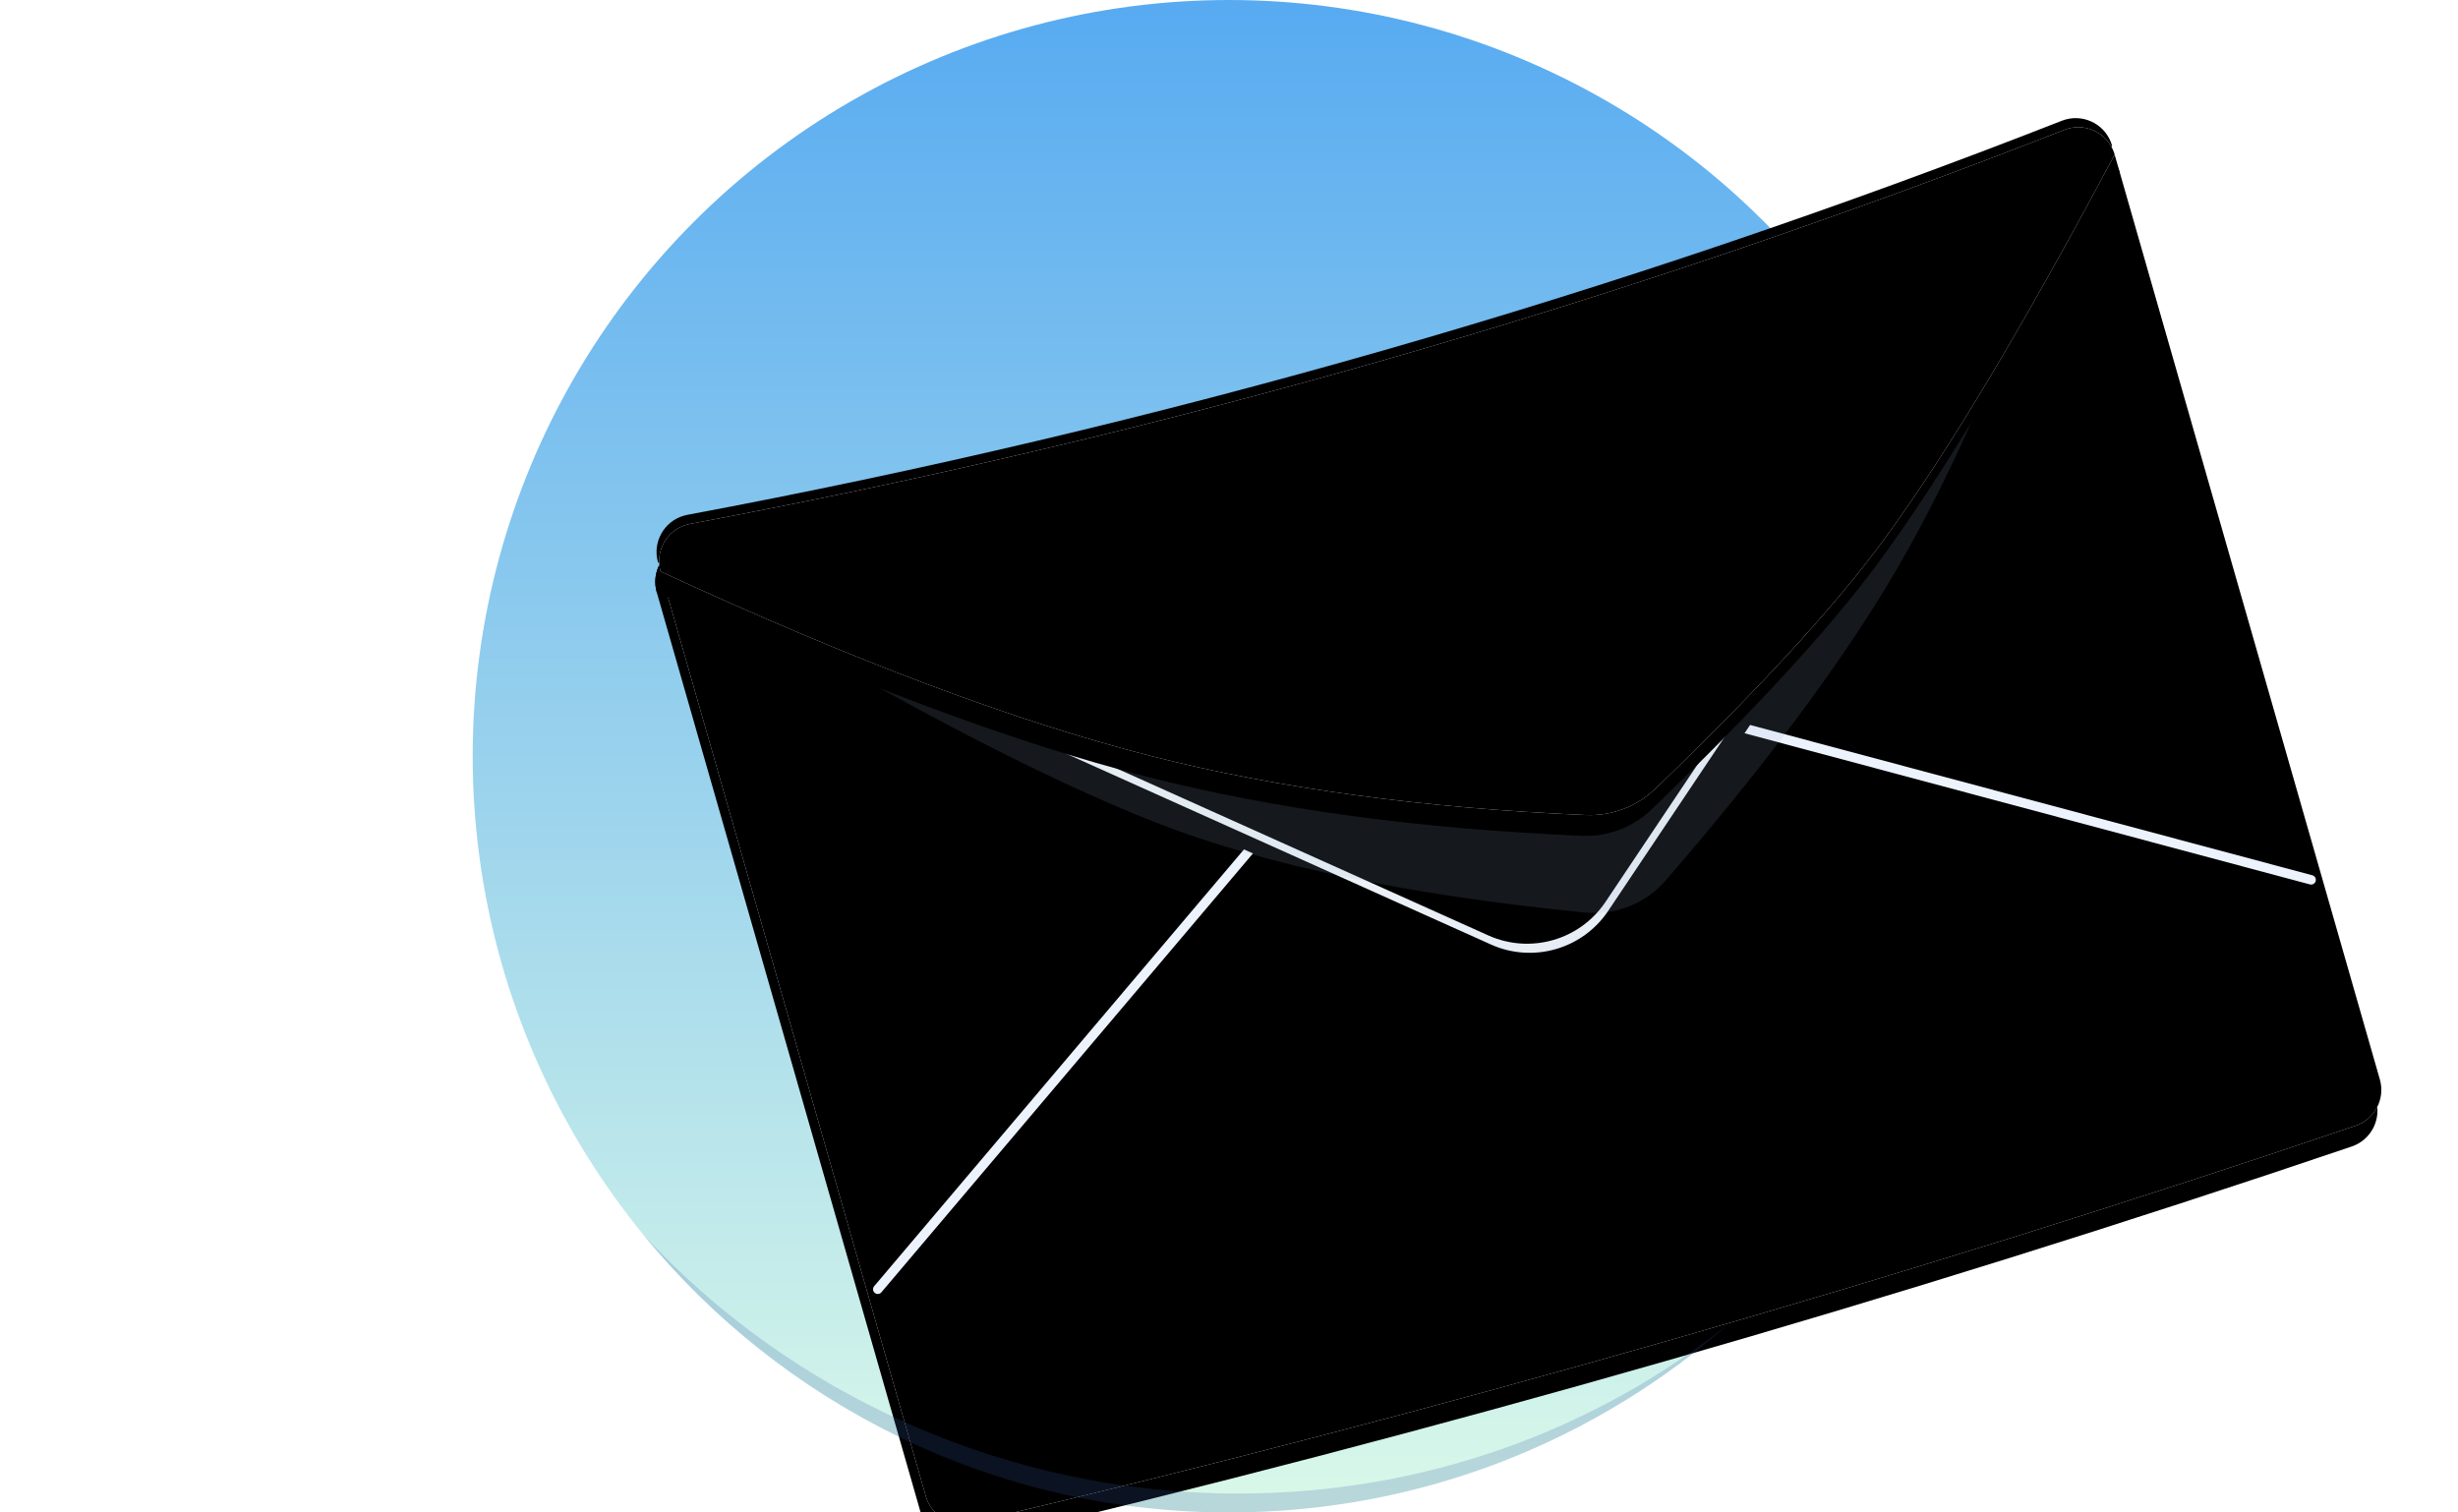 <?xml version="1.0" encoding="UTF-8"?>
<svg width="260px" height="160px" viewBox="0 0 260 160" version="1.1" xmlns="http://www.w3.org/2000/svg" xmlns:xlink="http://www.w3.org/1999/xlink">
    <!-- Generator: Sketch 52.5 (67469) - http://www.bohemiancoding.com/sketch -->
    <title>illustration-email</title>
    <desc>Created with Sketch.</desc>
    <defs>
        <linearGradient x1="50%" y1="100%" x2="50%" y2="3.061617e-15%" id="linearGradient-1">
            <stop stop-color="#D9F8E9" offset="0%"></stop>
            <stop stop-color="#58ABF1" offset="100%"></stop>
        </linearGradient>
        <linearGradient x1="50%" y1="100%" x2="50%" y2="3.061617e-15%" id="linearGradient-2">
            <stop stop-color="#FFFFFF" offset="0%"></stop>
            <stop stop-color="#F6FAFB" offset="97.487%"></stop>
        </linearGradient>
        <path d="M4.376,12.426 C29.584,14.809 54.792,16 80,16 C105.208,16 130.416,14.809 155.624,12.426 L155.624,12.426 C157.823,12.218 159.774,13.832 159.982,16.031 C159.994,16.157 160,16.282 160,16.408 L160,118.19 C160,120.326 158.323,122.084 156.19,122.186 C130.794,123.395 105.397,124 80,124 C54.603,124 29.206,123.395 3.81,122.186 L3.81,122.186 C1.677,122.084 -3.14025827e-11,120.326 -3.14104298e-11,118.19 L-6.62620823e-06,16.408 C-6.62620823e-06,14.199 1.791,12.408 4,12.408 C4.126,12.408 4.251,12.414 4.376,12.426 Z" id="path-3"></path>
        <filter x="-5.0%" y="-4.5%" width="108.7%" height="112.5%" filterUnits="objectBoundingBox" id="filter-4">
            <feOffset dx="-1" dy="2" in="SourceAlpha" result="shadowOffsetOuter1"></feOffset>
            <feGaussianBlur stdDeviation="2" in="shadowOffsetOuter1" result="shadowBlurOuter1"></feGaussianBlur>
            <feColorMatrix values="0 0 0 0 0.597   0 0 0 0 0.707   0 0 0 0 0.803  0 0 0 0.402 0" type="matrix" in="shadowBlurOuter1"></feColorMatrix>
        </filter>
        <filter x="-3.7%" y="-2.7%" width="106.2%" height="109.0%" filterUnits="objectBoundingBox" id="filter-5">
            <feGaussianBlur stdDeviation="0.5" in="SourceAlpha" result="shadowBlurInner1"></feGaussianBlur>
            <feOffset dx="0" dy="-1" in="shadowBlurInner1" result="shadowOffsetInner1"></feOffset>
            <feComposite in="shadowOffsetInner1" in2="SourceAlpha" operator="arithmetic" k2="-1" k3="1" result="shadowInnerInner1"></feComposite>
            <feColorMatrix values="0 0 0 0 0.143   0 0 0 0 0.357   0 0 0 0 0.439  0 0 0 0.201 0" type="matrix" in="shadowInnerInner1" result="shadowMatrixInner1"></feColorMatrix>
            <feGaussianBlur stdDeviation="0.5" in="SourceAlpha" result="shadowBlurInner2"></feGaussianBlur>
            <feOffset dx="0" dy="1" in="shadowBlurInner2" result="shadowOffsetInner2"></feOffset>
            <feComposite in="shadowOffsetInner2" in2="SourceAlpha" operator="arithmetic" k2="-1" k3="1" result="shadowInnerInner2"></feComposite>
            <feColorMatrix values="0 0 0 0 1   0 0 0 0 1   0 0 0 0 1  0 0 0 1 0" type="matrix" in="shadowInnerInner2" result="shadowMatrixInner2"></feColorMatrix>
            <feMerge>
                <feMergeNode in="shadowMatrixInner1"></feMergeNode>
                <feMergeNode in="shadowMatrixInner2"></feMergeNode>
            </feMerge>
        </filter>
        <linearGradient x1="50%" y1="100%" x2="50%" y2="38.167%" id="linearGradient-6">
            <stop stop-color="#E7EDF5" offset="0%"></stop>
            <stop stop-color="#F6FAFB" offset="100%"></stop>
        </linearGradient>
        <path d="M4.376,12.426 C29.584,14.809 54.792,16 80,16 C105.208,16 130.416,14.809 155.624,12.426 C157.823,12.218 159.774,13.832 159.982,16.031 C159.994,16.157 160,16.282 160,16.408 L86.454,78.547 C82.727,81.696 77.273,81.696 73.546,78.547 L-6.62620096e-06,16.408 C-6.62620096e-06,14.199 1.791,12.408 4,12.408 C4.126,12.408 4.251,12.414 4.376,12.426 Z" id="path-7"></path>
        <filter x="-4.4%" y="-7.3%" width="108.7%" height="120.4%" filterUnits="objectBoundingBox" id="filter-8">
            <feOffset dx="0" dy="2" in="SourceAlpha" result="shadowOffsetOuter1"></feOffset>
            <feGaussianBlur stdDeviation="2" in="shadowOffsetOuter1" result="shadowBlurOuter1"></feGaussianBlur>
            <feColorMatrix values="0 0 0 0 1   0 0 0 0 1   0 0 0 0 1  0 0 0 1 0" type="matrix" in="shadowBlurOuter1"></feColorMatrix>
        </filter>
        <filter x="-3.1%" y="-4.4%" width="106.2%" height="114.6%" filterUnits="objectBoundingBox" id="filter-9">
            <feGaussianBlur stdDeviation="0.5" in="SourceAlpha" result="shadowBlurInner1"></feGaussianBlur>
            <feOffset dx="0" dy="-1" in="shadowBlurInner1" result="shadowOffsetInner1"></feOffset>
            <feComposite in="shadowOffsetInner1" in2="SourceAlpha" operator="arithmetic" k2="-1" k3="1" result="shadowInnerInner1"></feComposite>
            <feColorMatrix values="0 0 0 0 0.143   0 0 0 0 0.357   0 0 0 0 0.439  0 0 0 0.045 0" type="matrix" in="shadowInnerInner1"></feColorMatrix>
        </filter>
        <filter x="-3.9%" y="-9.3%" width="107.8%" height="118.6%" filterUnits="objectBoundingBox" id="filter-10">
            <feGaussianBlur stdDeviation="2" in="SourceGraphic"></feGaussianBlur>
        </filter>
        <linearGradient x1="62.651%" y1="100%" x2="61.532%" y2="5.08%" id="linearGradient-11">
            <stop stop-color="#FFFFFF" offset="0%"></stop>
            <stop stop-color="#F7F9FA" offset="68.424%"></stop>
            <stop stop-color="#FFFFFF" offset="100%"></stop>
        </linearGradient>
        <path d="M4.376,12.426 C29.584,14.809 54.792,16 80,16 C105.208,16 130.416,14.809 155.624,12.426 C157.823,12.218 159.774,13.832 159.982,16.031 C159.994,16.157 160,16.282 160,16.408 C145.561,31.358 133.888,42.251 124.981,49.089 C118.114,54.361 108.058,60.498 94.812,67.502 L94.812,67.502 C92.399,68.778 89.569,69.012 86.979,68.149 C70.682,62.724 56.543,56.512 44.562,49.516 C31.705,42.008 16.851,30.972 -6.6261083e-06,16.408 C-6.62610831e-06,14.199 1.791,12.408 4,12.408 C4.126,12.408 4.251,12.414 4.376,12.426 Z" id="path-12"></path>
        <filter x="-5.0%" y="-8.9%" width="108.7%" height="124.9%" filterUnits="objectBoundingBox" id="filter-13">
            <feOffset dx="-1" dy="2" in="SourceAlpha" result="shadowOffsetOuter1"></feOffset>
            <feGaussianBlur stdDeviation="2" in="shadowOffsetOuter1" result="shadowBlurOuter1"></feGaussianBlur>
            <feColorMatrix values="0 0 0 0 0.597   0 0 0 0 0.707   0 0 0 0 0.803  0 0 0 0.402 0" type="matrix" in="shadowBlurOuter1"></feColorMatrix>
        </filter>
        <filter x="-3.7%" y="-5.3%" width="106.2%" height="117.8%" filterUnits="objectBoundingBox" id="filter-14">
            <feGaussianBlur stdDeviation="0.5" in="SourceAlpha" result="shadowBlurInner1"></feGaussianBlur>
            <feOffset dx="0" dy="-1" in="shadowBlurInner1" result="shadowOffsetInner1"></feOffset>
            <feComposite in="shadowOffsetInner1" in2="SourceAlpha" operator="arithmetic" k2="-1" k3="1" result="shadowInnerInner1"></feComposite>
            <feColorMatrix values="0 0 0 0 0.143   0 0 0 0 0.357   0 0 0 0 0.439  0 0 0 0.201 0" type="matrix" in="shadowInnerInner1" result="shadowMatrixInner1"></feColorMatrix>
            <feGaussianBlur stdDeviation="0.5" in="SourceAlpha" result="shadowBlurInner2"></feGaussianBlur>
            <feOffset dx="0" dy="1" in="shadowBlurInner2" result="shadowOffsetInner2"></feOffset>
            <feComposite in="shadowOffsetInner2" in2="SourceAlpha" operator="arithmetic" k2="-1" k3="1" result="shadowInnerInner2"></feComposite>
            <feColorMatrix values="0 0 0 0 1   0 0 0 0 1   0 0 0 0 1  0 0 0 1 0" type="matrix" in="shadowInnerInner2" result="shadowMatrixInner2"></feColorMatrix>
            <feMerge>
                <feMergeNode in="shadowMatrixInner1"></feMergeNode>
                <feMergeNode in="shadowMatrixInner2"></feMergeNode>
            </feMerge>
        </filter>
        <filter x="-2.6%" y="-10.2%" width="105.2%" height="120.4%" filterUnits="objectBoundingBox" id="filter-15">
            <feGaussianBlur stdDeviation="1" in="SourceGraphic"></feGaussianBlur>
        </filter>
    </defs>
    <g id="Log-In-or-Sign-Up-(Free-Demo)" stroke="none" stroke-width="1" fill="none" fill-rule="evenodd">
        <g id="3---sign-up" transform="translate(-30, -530)" fill-rule="nonzero">
            <g id="hero">
                <g id="cards" transform="translate(10, 410)">
                    <g id="sign-up">
                        <g id="illustration-email" transform="translate(20, 120)">
                            <circle id="Oval" fill="url(#linearGradient-1)" cx="130" cy="80" r="80"></circle>
                            <g id="Group-3" transform="translate(50, 0)">
                                <g id="mail" transform="translate(115.732, 80.921) rotate(-16) translate(-115.732, -80.921) translate(29.232, 18.421)">
                                    <g id="Rectangle">
                                        <use fill="black" fill-opacity="1" filter="url(#filter-4)" xlink:href="#path-3"></use>
                                        <use fill="url(#linearGradient-2)" xlink:href="#path-3"></use>
                                        <use fill="black" fill-opacity="1" filter="url(#filter-5)" xlink:href="#path-3"></use>
                                    </g>
                                    <path d="M54.333,60.193 L1.151,95.729" id="Path-3" stroke="#EDF3FD" stroke-linecap="round" stroke-linejoin="round"></path>
                                    <path d="M97.065,58.818 L158.83,95.886" id="Path-3-Copy" stroke="#EDF3FD" stroke-linecap="round" stroke-linejoin="round"></path>
                                    <g id="Rectangle-Copy">
                                        <use fill="black" fill-opacity="1" filter="url(#filter-8)" xlink:href="#path-7"></use>
                                        <use fill="url(#linearGradient-6)" xlink:href="#path-7"></use>
                                        <use fill="black" fill-opacity="1" filter="url(#filter-9)" xlink:href="#path-7"></use>
                                    </g>
                                    <path d="M3.825,14.348 C29.033,16.731 54.241,17.923 79.449,17.923 C104.657,17.923 129.864,16.731 155.072,14.348 C157.272,14.14 155.378,14.652 155.586,16.851 C155.598,16.977 154.642,16.827 154.642,16.952 C143.622,32.926 133.375,45.261 123.903,53.956 C116.044,61.17 105.811,68.89 93.205,77.118 L93.205,77.118 C90.485,78.893 87.073,79.237 84.053,78.04 C66.638,71.134 53.04,63.967 43.259,56.54 C32.606,48.45 18.827,35.256 1.923,16.959 C1.923,14.75 1.246,14.33 3.449,14.33 C3.574,14.33 3.7,14.336 3.825,14.348 Z" id="Rectangle-Copy-3" fill="#98B4CD" opacity="0.376" filter="url(#filter-10)"></path>
                                    <g id="Rectangle-Copy-2">
                                        <use fill="black" fill-opacity="1" filter="url(#filter-13)" xlink:href="#path-12"></use>
                                        <use fill="url(#linearGradient-11)" xlink:href="#path-12"></use>
                                        <use fill="black" fill-opacity="1" filter="url(#filter-14)" xlink:href="#path-12"></use>
                                    </g>
                                </g>
                                <path d="M18.013,130.577 C33.587,147.458 56.317,158 81,158 C100.75,158 118.868,151.251 133.023,139.906 C118.907,152.409 100.34,160 80,160 C55.003,160 32.684,148.535 18.013,130.577 Z" id="Combined-Shape" fill-opacity="0.204" fill="#365AA6" filter="url(#filter-15)"></path>
                            </g>
                        </g>
                    </g>
                </g>
            </g>
        </g>
    </g>
</svg>